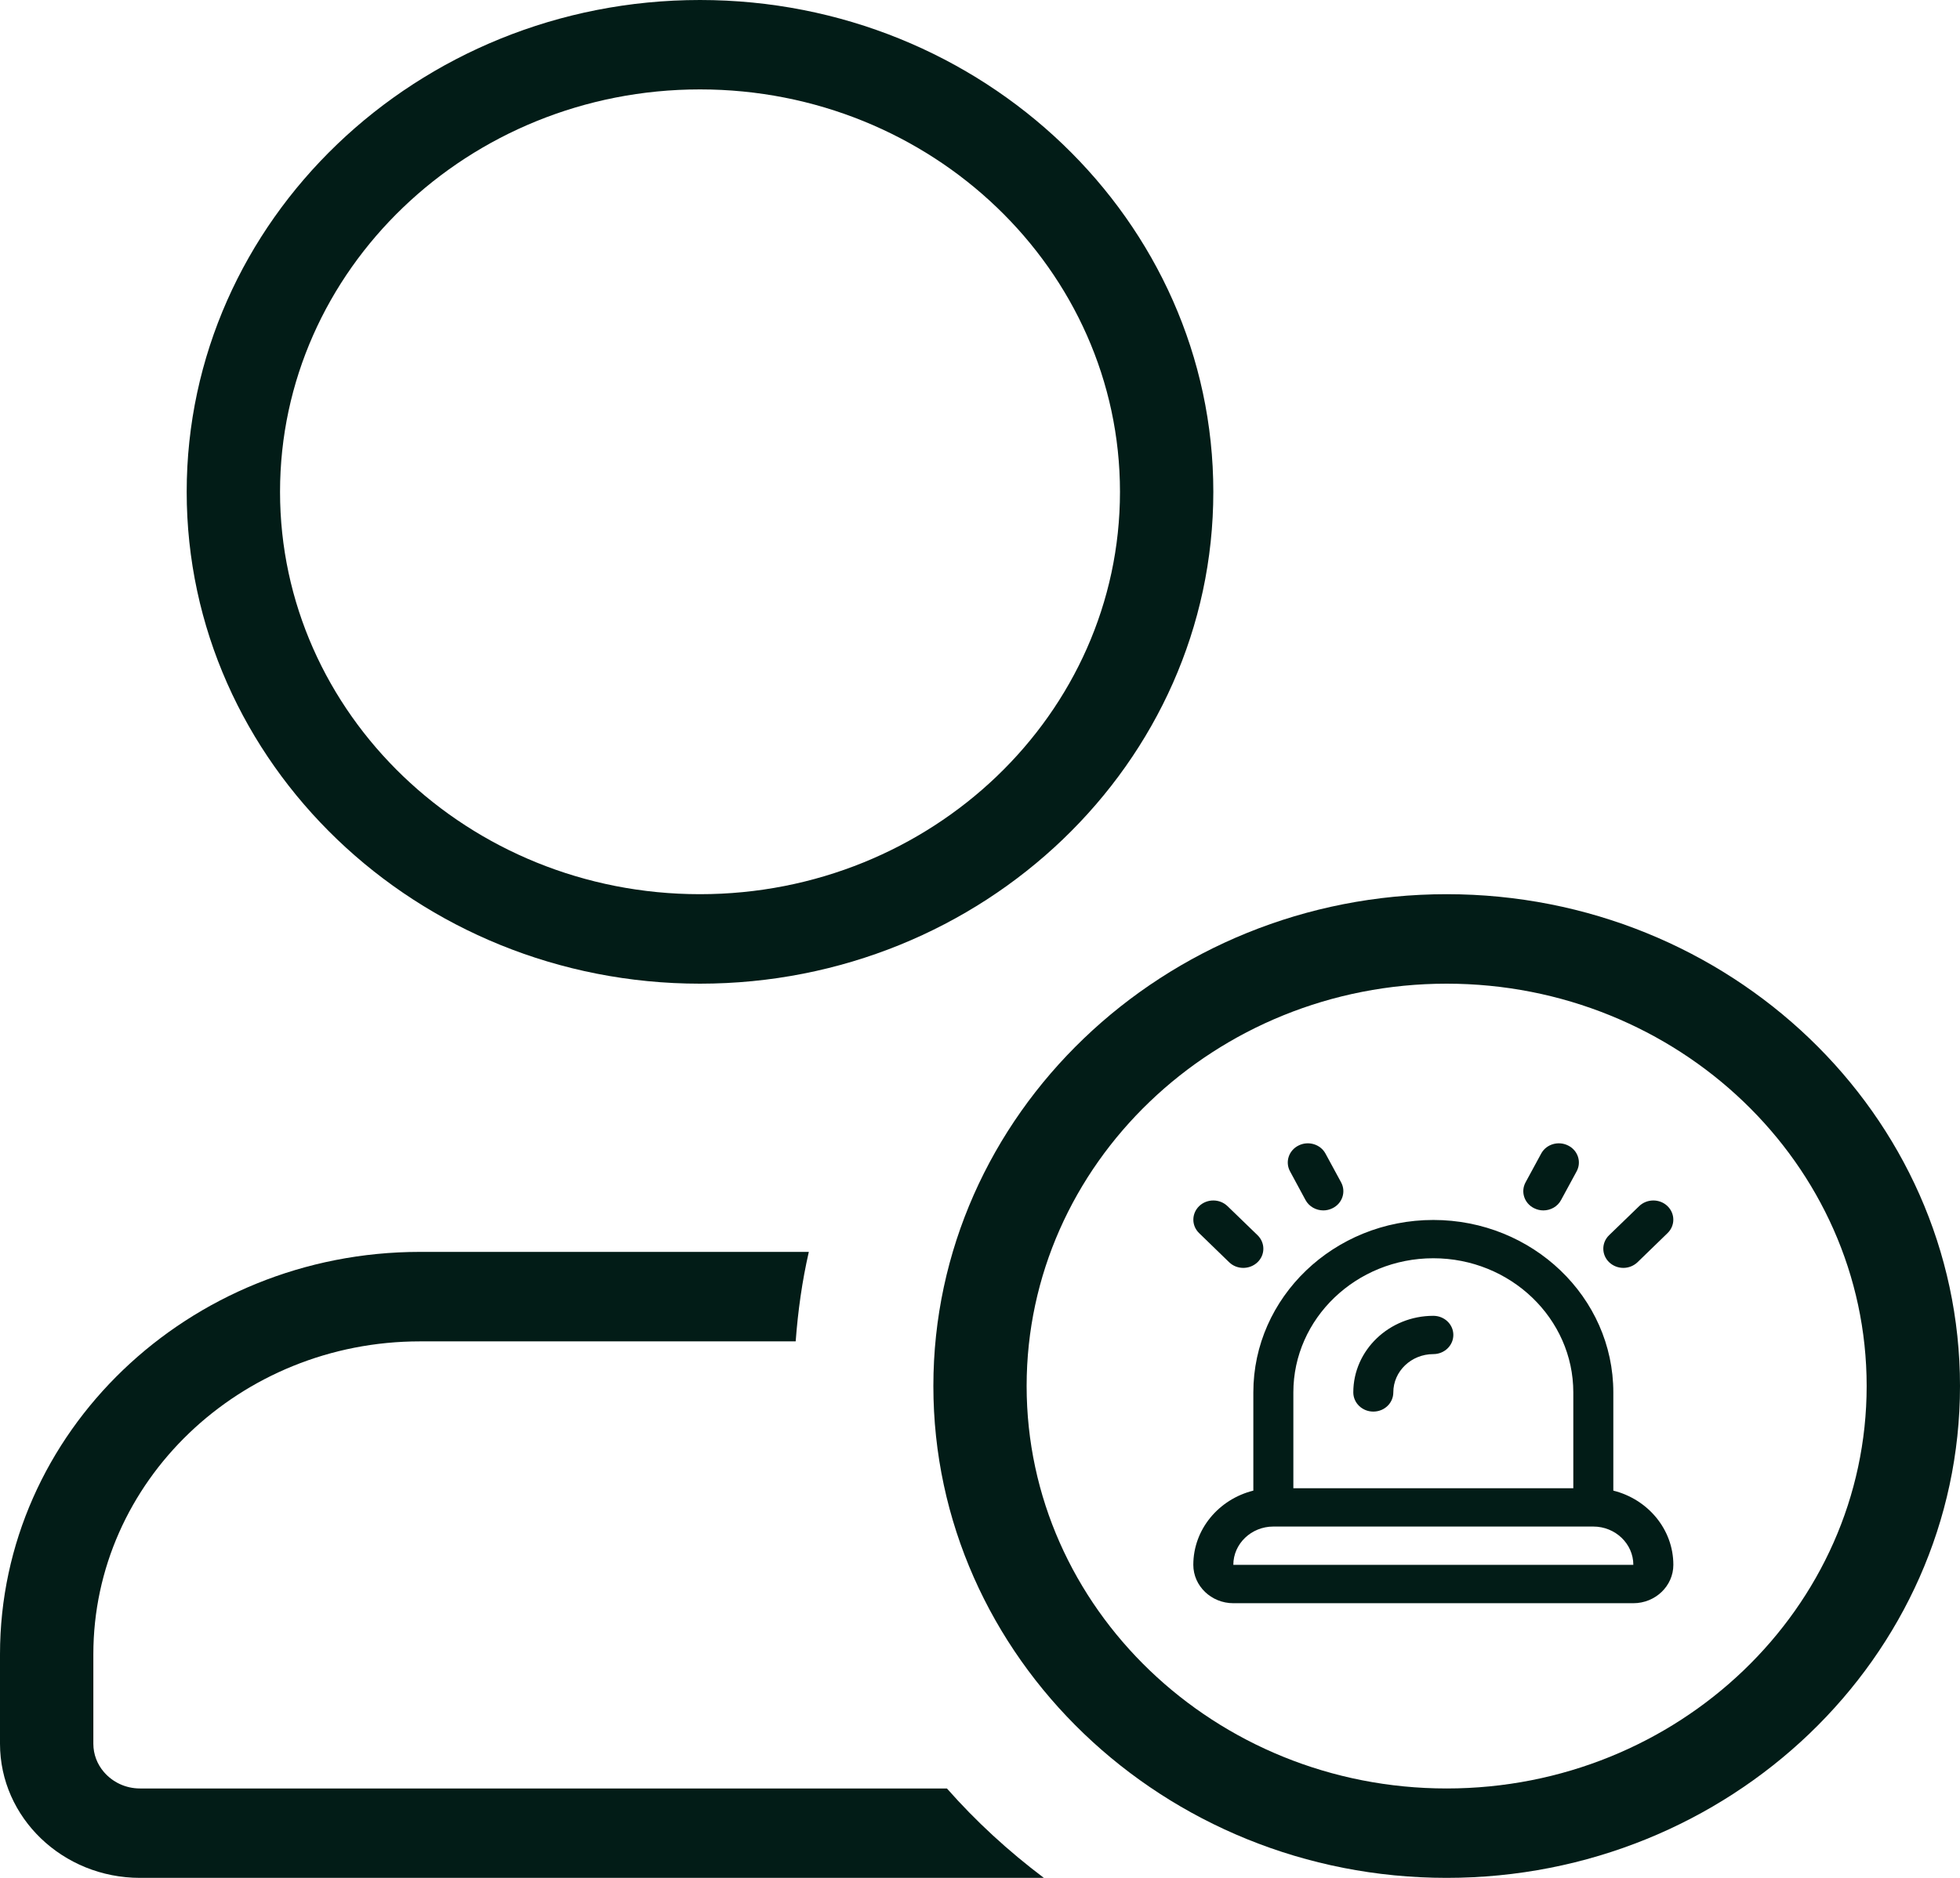 <svg width="24" height="23" viewBox="0 0 24 23" fill="none" xmlns="http://www.w3.org/2000/svg">
<path d="M19.755 18.257V17.054C19.755 15.889 18.766 14.942 17.551 14.942C16.335 14.942 15.347 15.889 15.347 17.054V18.257C14.925 18.362 14.612 18.73 14.612 19.166C14.612 19.425 14.832 19.636 15.102 19.636H20C20.27 19.636 20.49 19.425 20.49 19.166C20.49 18.73 20.177 18.362 19.755 18.257ZM17.551 15.411C18.496 15.411 19.265 16.149 19.265 17.054V18.228H15.837V17.054C15.837 16.149 16.606 15.411 17.551 15.411ZM15.102 19.166C15.102 18.908 15.322 18.697 15.592 18.697H19.51C19.78 18.697 20 18.908 20 19.166H15.102ZM19.705 15.461C19.609 15.37 19.608 15.221 19.703 15.129L20.071 14.773C20.166 14.681 20.321 14.68 20.417 14.771C20.513 14.863 20.514 15.011 20.419 15.103L20.052 15.459C20.004 15.505 19.941 15.529 19.878 15.529C19.815 15.529 19.753 15.506 19.705 15.461ZM18.68 14.482L18.871 14.13C18.933 14.014 19.081 13.97 19.201 14.03C19.321 14.089 19.368 14.231 19.306 14.346L19.115 14.698C19.072 14.779 18.986 14.825 18.898 14.825C18.86 14.825 18.821 14.816 18.785 14.798C18.665 14.739 18.618 14.597 18.68 14.482ZM14.683 15.103C14.588 15.011 14.589 14.863 14.685 14.771C14.781 14.68 14.936 14.681 15.031 14.773L15.399 15.129C15.494 15.222 15.493 15.37 15.397 15.461C15.349 15.506 15.287 15.529 15.224 15.529C15.161 15.529 15.098 15.506 15.05 15.459L14.683 15.103ZM15.796 14.346C15.734 14.231 15.781 14.089 15.901 14.03C16.02 13.97 16.169 14.014 16.231 14.13L16.422 14.482C16.484 14.597 16.437 14.739 16.317 14.798C16.281 14.816 16.242 14.825 16.204 14.825C16.116 14.825 16.03 14.779 15.986 14.698L15.796 14.346ZM16.571 17.054C16.571 16.537 17.011 16.116 17.551 16.116C17.686 16.116 17.796 16.22 17.796 16.35C17.796 16.48 17.686 16.585 17.551 16.585C17.281 16.585 17.061 16.795 17.061 17.054C17.061 17.184 16.952 17.289 16.816 17.289C16.681 17.289 16.571 17.184 16.571 17.054Z" fill="#021C17"/>
<path fill-rule="evenodd" clip-rule="evenodd" d="M14.857 6.024C14.857 9.345 12.037 12.048 8.571 12.048C5.106 12.048 2.286 9.345 2.286 6.024C2.286 2.703 5.106 0 8.571 0C12.037 0 14.857 2.703 14.857 6.024ZM13.714 6.024C13.714 3.306 11.408 1.095 8.571 1.095C5.735 1.095 3.429 3.306 3.429 6.024C3.429 8.742 5.735 10.952 8.571 10.952C11.408 10.952 13.714 8.742 13.714 6.024Z" fill="#021C17"/>
<path fill-rule="evenodd" clip-rule="evenodd" d="M11.429 16.976C11.429 13.655 14.248 10.952 17.714 10.952C21.18 10.952 24 13.655 24 16.976C24 20.297 21.18 23 17.714 23C14.248 23 11.429 20.297 11.429 16.976ZM12.571 16.976C12.571 19.694 14.878 21.905 17.714 21.905C20.55 21.905 22.857 19.694 22.857 16.976C22.857 14.258 20.55 12.048 17.714 12.048C14.878 12.048 12.571 14.258 12.571 16.976Z" fill="#021C17"/>
<path d="M1.714 23H12.782C12.349 22.674 11.95 22.308 11.595 21.905H1.714C1.536 21.905 1.377 21.826 1.272 21.703C1.191 21.609 1.143 21.488 1.143 21.357V20.262C1.143 18.148 2.938 16.429 5.143 16.429H9.743C9.771 16.056 9.822 15.69 9.904 15.333H5.143C2.307 15.333 0 17.544 0 20.262V21.357C0 22.263 0.769 23 1.714 23Z" fill="#021C17"/>
</svg>
